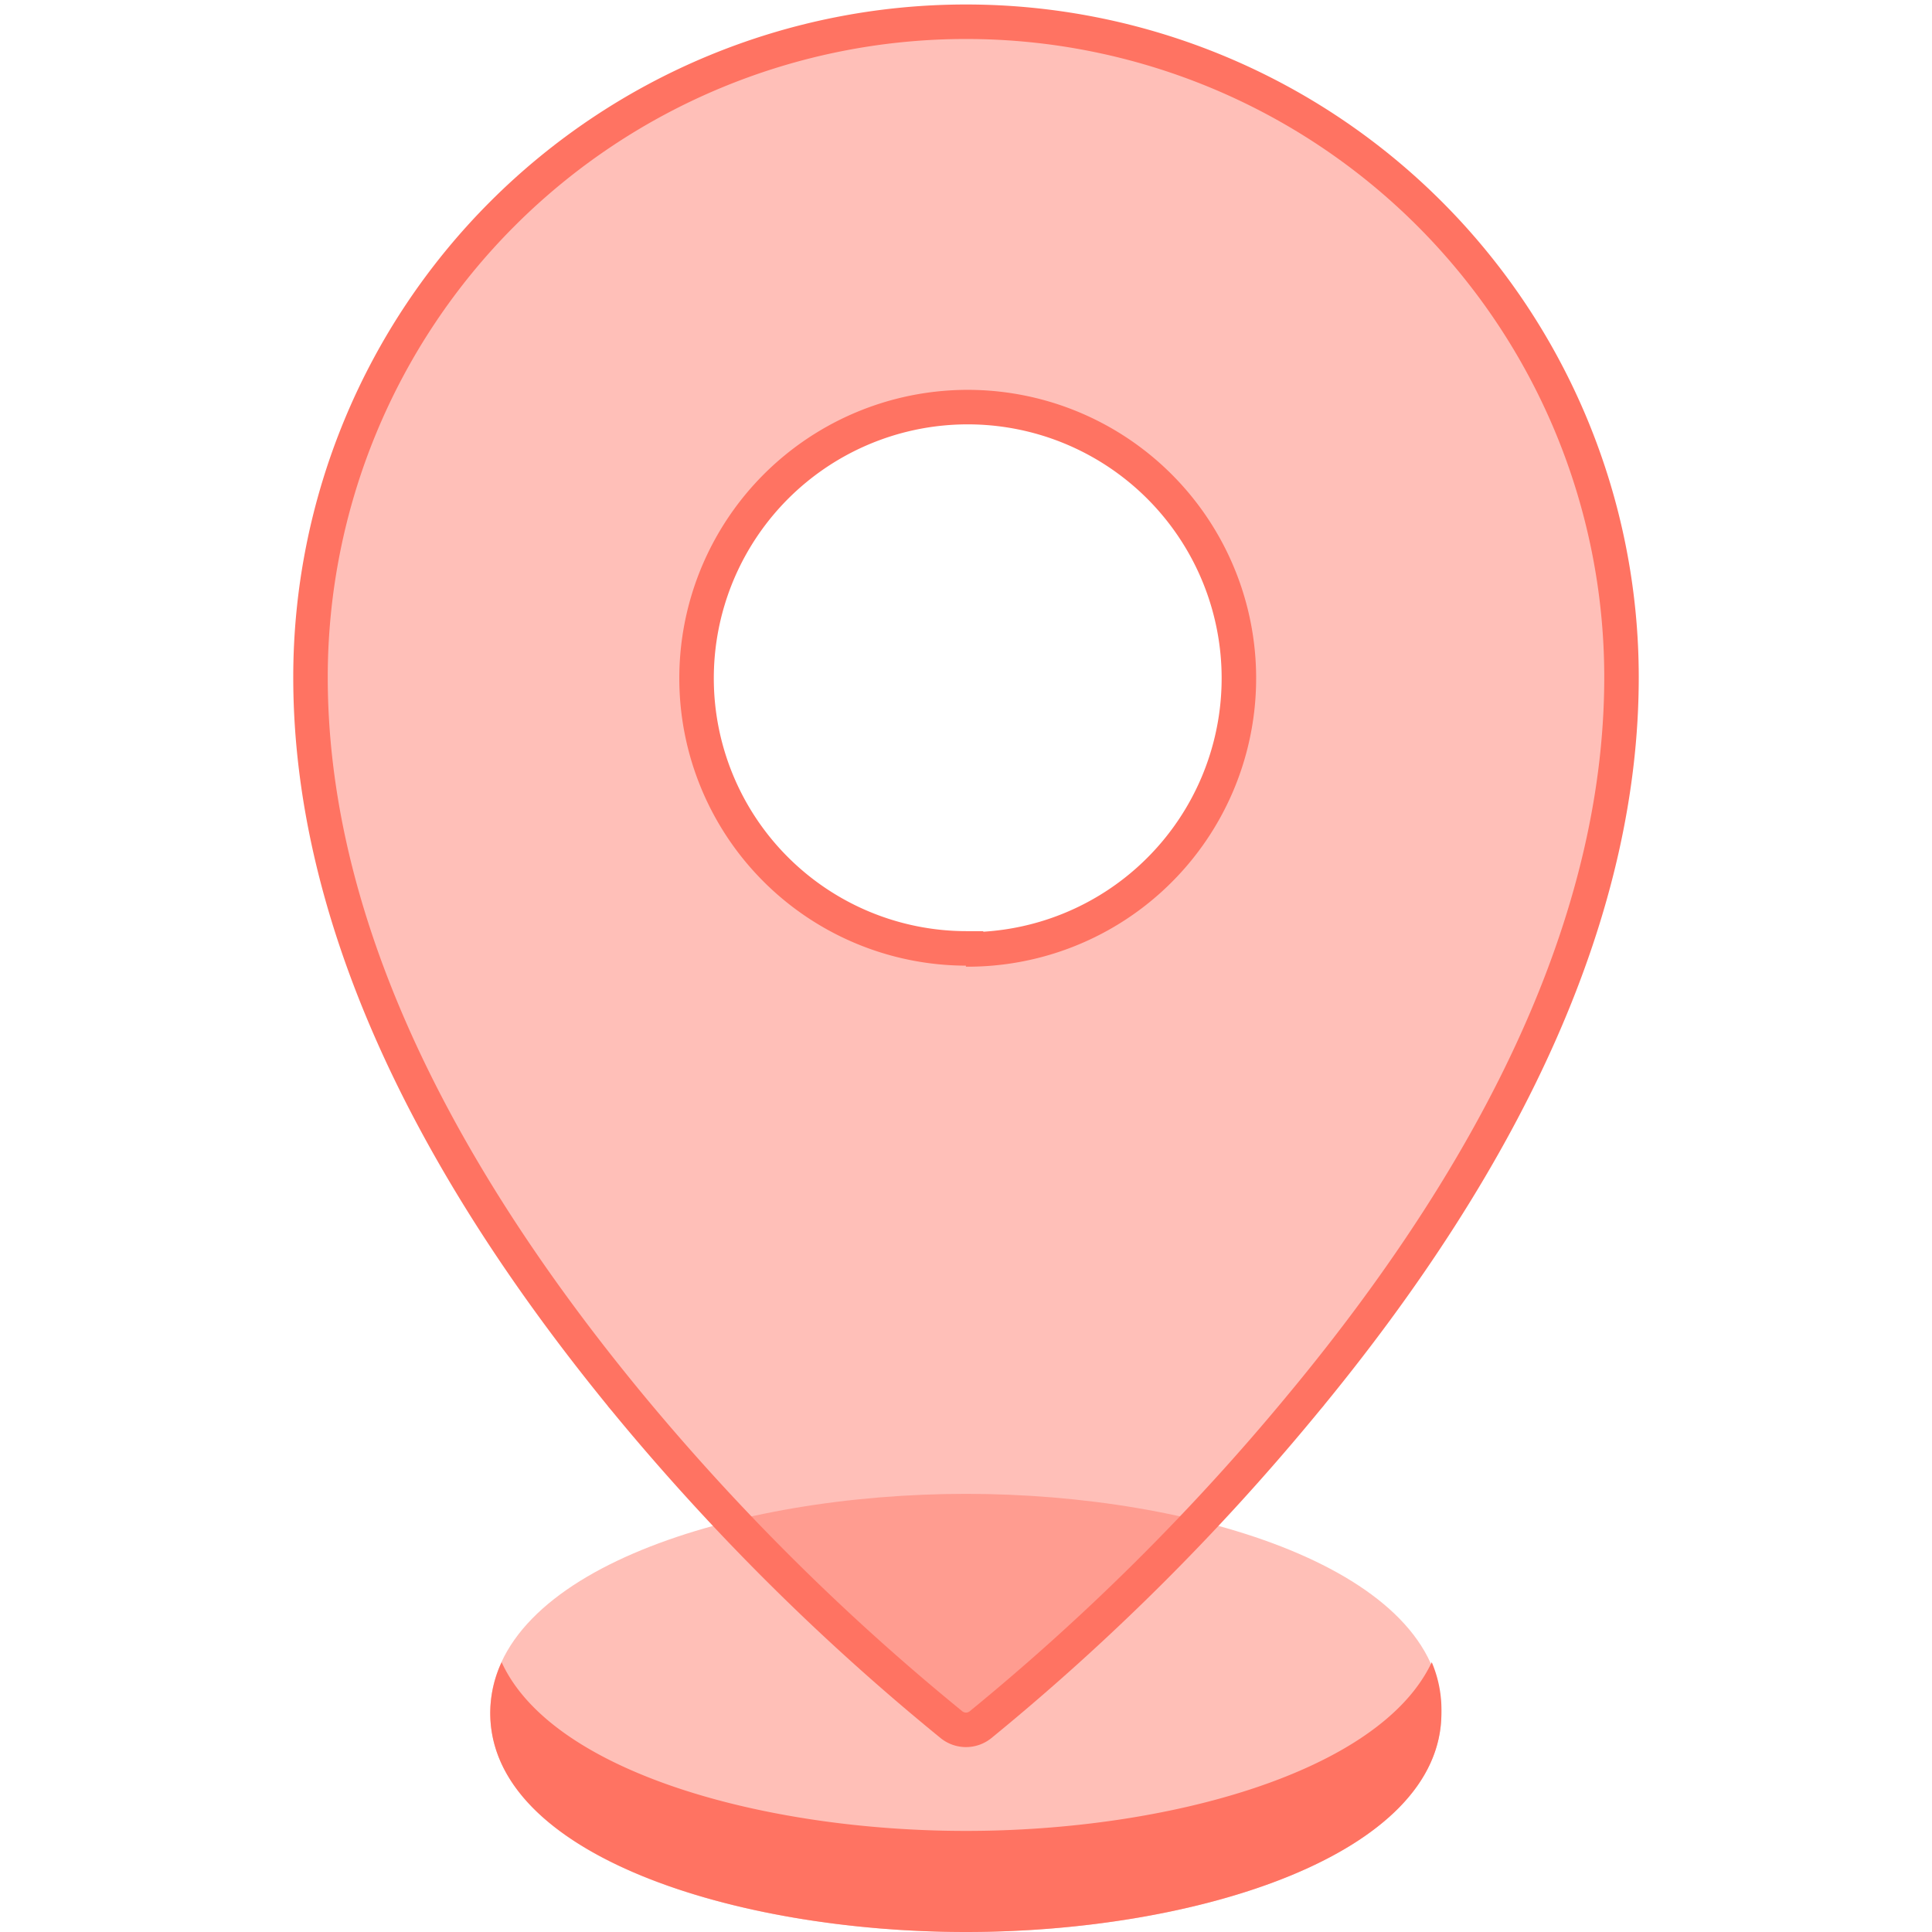 <svg xmlns="http://www.w3.org/2000/svg" viewBox="0 0 39 56" width="30px" height="30px"><defs><style>.cls-1,.cls-2,.cls-3{fill:#ff7362;}.cls-1{fill-opacity:0.46;}.cls-2{fill-opacity:0.45;stroke:#ff7362;}</style></defs><title>Asset 13</title><g id="Layer_2" data-name="Layer 2"><g id="Port_Icons" data-name="Port Icons"><path class="cls-1" d="M19.5,43.3c-6.68,0-13.79,2.22-13.79,6.35S12.82,56,19.5,56s13.78-2.23,13.78-6.35S26.18,43.3,19.5,43.3Z"/><path class="cls-2" d="M19.09,50h0a67.23,67.23,0,0,1-9.27-9.18l-.38.32.38-.32C3.6,33.31.5,26.19.5,19.63a19,19,0,1,1,38,0c0,6.56-3.1,13.68-9.32,21.16l.38.32-.38-.32A67.29,67.29,0,0,1,19.91,50a.67.67,0,0,1-.82,0Zm.41-22.48a7.86,7.86,0,1,0-7.81-7.86A7.83,7.83,0,0,0,19.5,27.49Z"/><path class="cls-3" d="M19.5,53.07c-5.84,0-12-1.7-13.46-4.89a3.51,3.51,0,0,0-.33,1.47C5.71,53.77,12.82,56,19.5,56s13.78-2.23,13.78-6.35A3.5,3.5,0,0,0,33,48.18C31.5,51.37,25.34,53.07,19.5,53.07Z"/></g></g></svg>